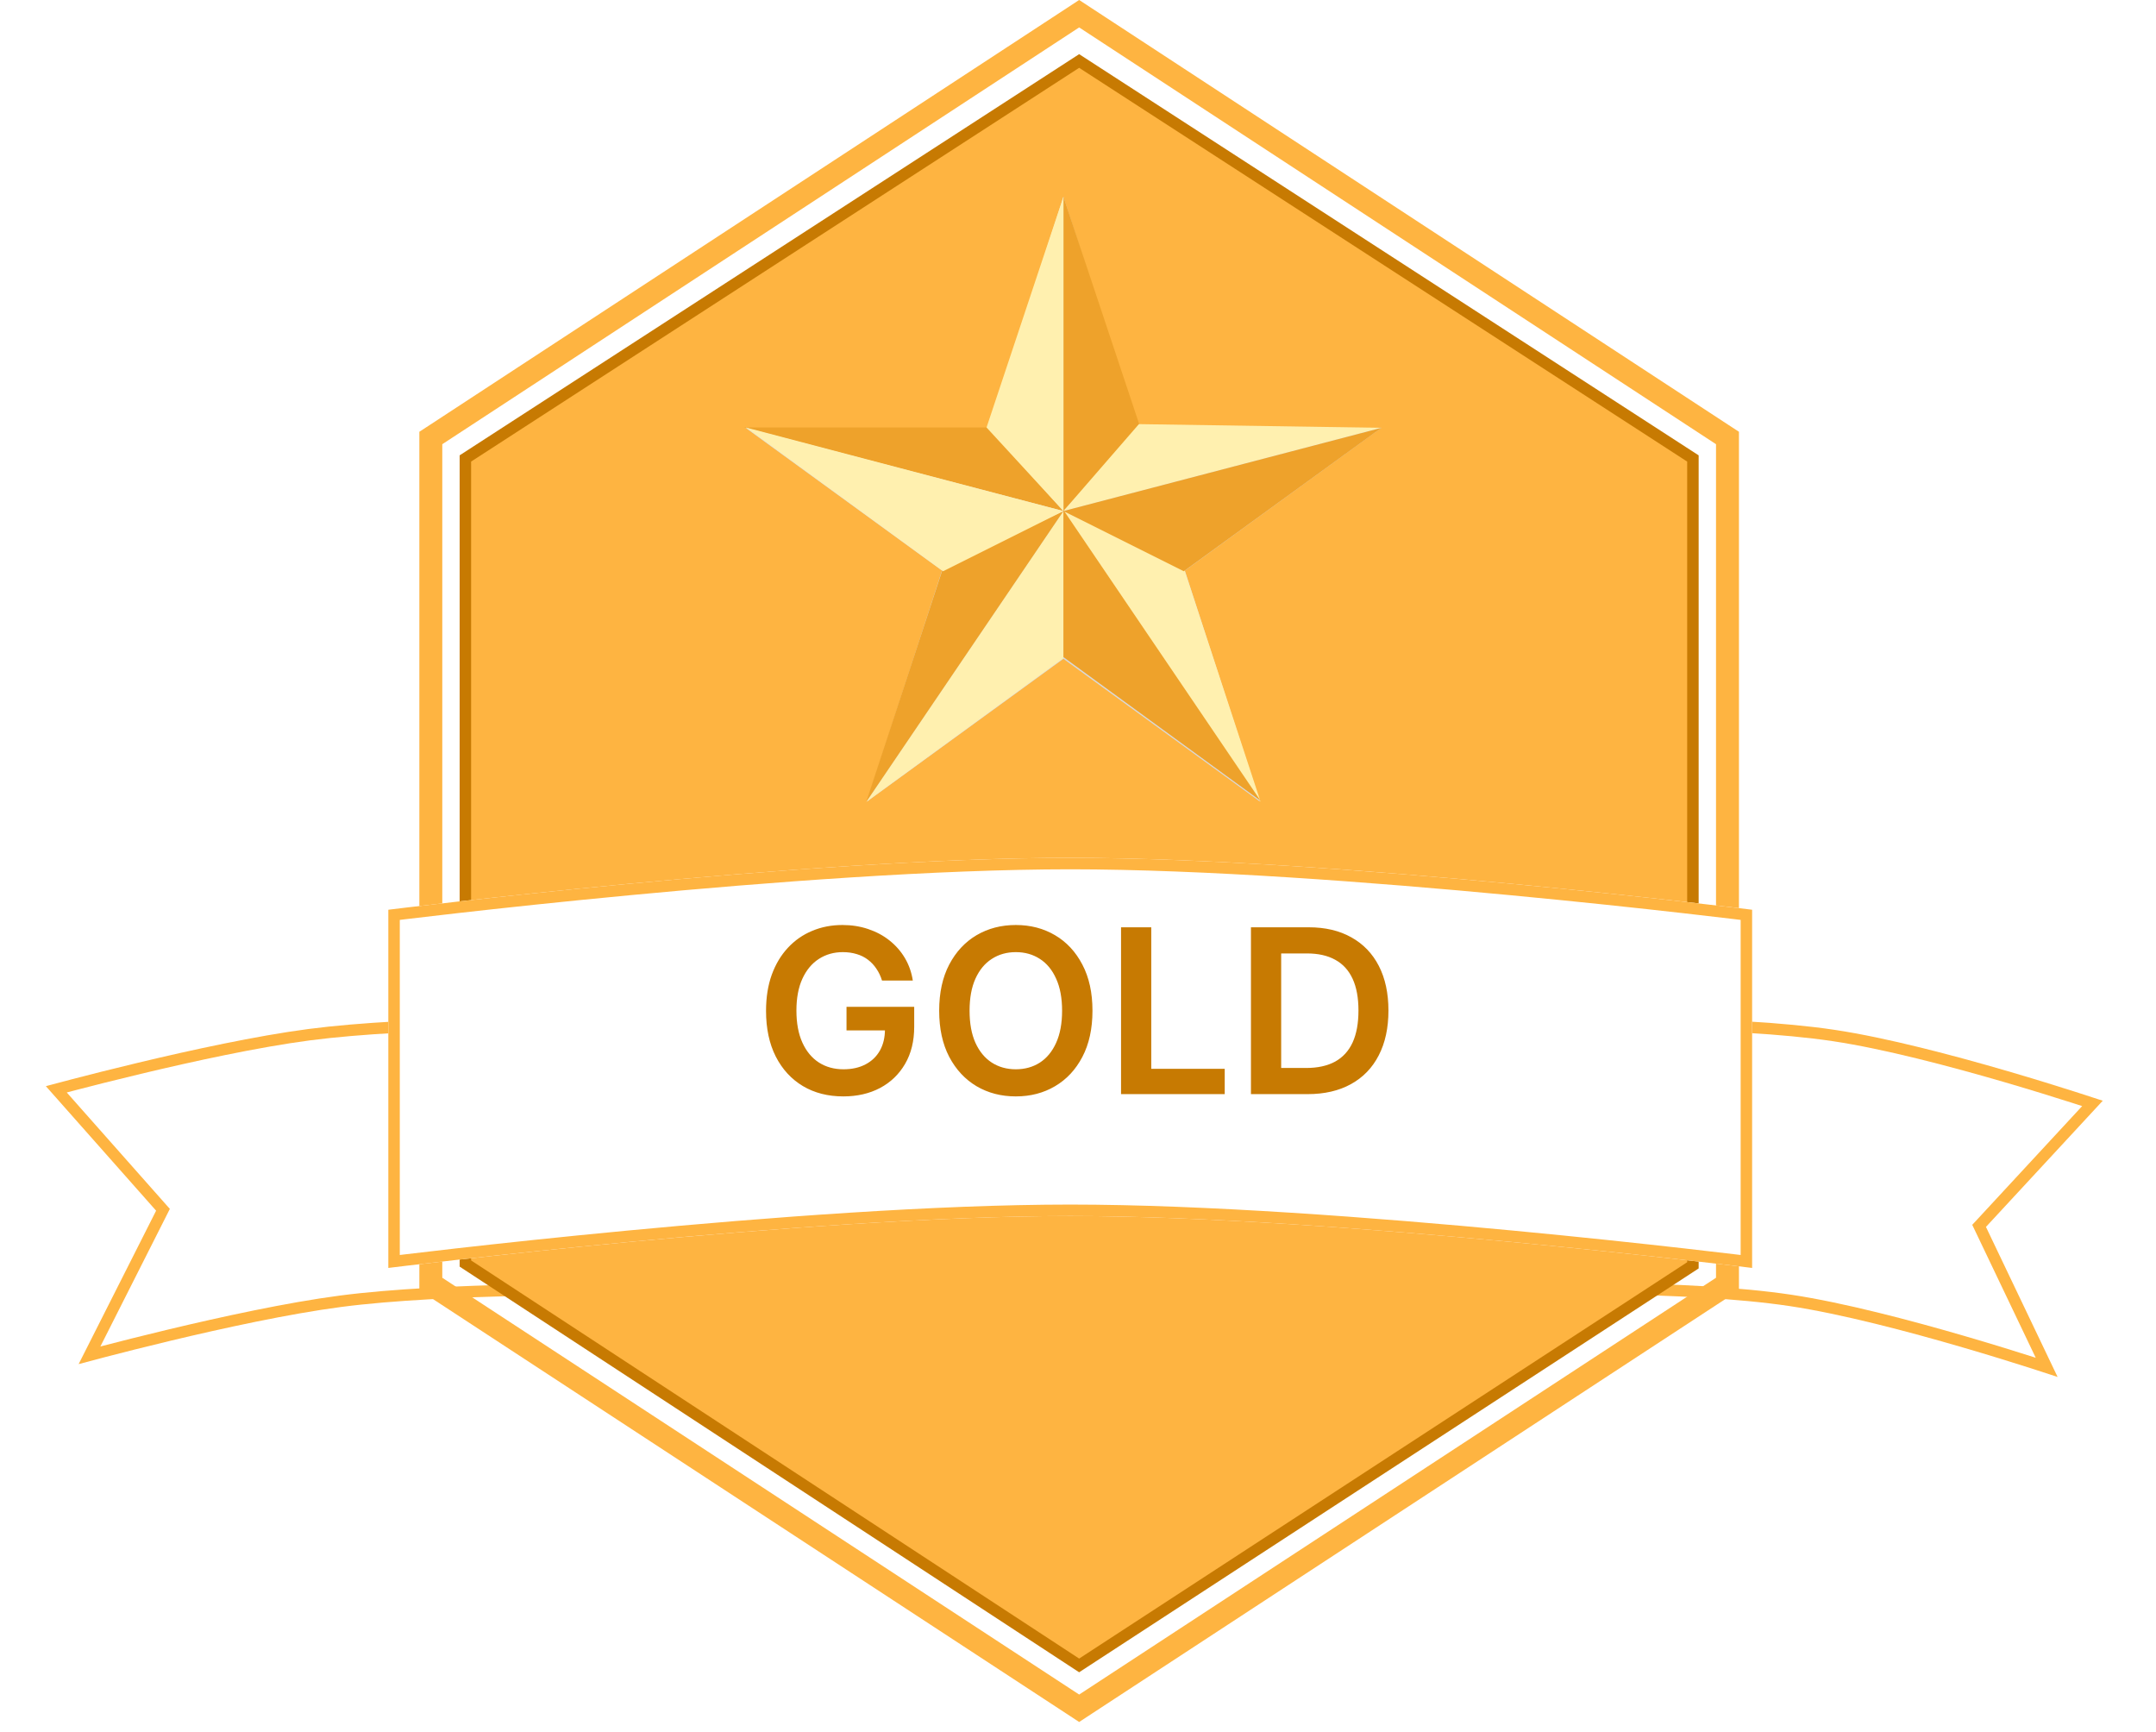 <svg width="188" height="151" viewBox="0 0 188 151" fill="none" xmlns="http://www.w3.org/2000/svg">
<g filter="url(#filter0_d_1607_3413)">
<path d="M132.574 108.869L136.509 84.788C136.509 84.788 150.916 84.427 159.975 85.786C169.033 87.144 183.356 91.967 183.356 91.967L173.172 102.967L179.421 116.048C179.421 116.048 165.098 111.225 156.04 109.867C146.982 108.509 132.574 108.869 132.574 108.869Z" fill="white"/>
<path d="M136.935 85.279C137.001 85.278 137.074 85.277 137.155 85.276C137.565 85.268 138.162 85.259 138.906 85.253C140.395 85.24 142.475 85.237 144.837 85.277C149.567 85.357 155.406 85.606 159.901 86.28C164.394 86.954 170.213 88.491 174.922 89.865C177.274 90.552 179.343 91.197 180.824 91.669C181.503 91.885 182.058 92.067 182.46 92.198L172.805 102.627L172.574 102.876L172.721 103.182L178.465 115.209C178.113 115.094 177.686 114.954 177.193 114.797C175.706 114.323 173.628 113.676 171.267 112.987C166.552 111.611 160.679 110.057 156.115 109.372C151.551 108.688 145.657 108.438 140.919 108.359C138.547 108.319 136.458 108.322 134.962 108.334C134.215 108.34 133.615 108.349 133.202 108.356C133.19 108.357 133.177 108.357 133.165 108.357L136.935 85.279Z" stroke="#FEB441"/>
</g>
<g filter="url(#filter1_d_1607_3413)">
<path d="M51.011 84.687L53.866 108.92C53.866 108.92 38.83 108.754 29.748 109.946C20.667 111.137 6.855 114.931 6.855 114.931L13.613 101.551L4 90.698C4 90.698 17.811 86.904 26.893 85.713C35.975 84.522 51.011 84.687 51.011 84.687Z" fill="white"/>
<path d="M53.303 108.416C53.271 108.415 53.238 108.415 53.204 108.414C52.775 108.412 52.15 108.411 51.373 108.413C49.819 108.416 47.653 108.432 45.202 108.486C40.305 108.594 34.253 108.851 29.684 109.45C25.116 110.049 19.371 111.301 14.78 112.399C12.482 112.949 10.468 113.461 9.028 113.836C8.555 113.959 8.144 114.069 7.805 114.159L14.059 101.777L14.212 101.473L13.987 101.22L4.91 90.97C5.293 90.868 5.806 90.732 6.426 90.57C7.86 90.197 9.867 89.687 12.157 89.139C16.742 88.042 22.444 86.8 26.958 86.208C31.47 85.616 37.477 85.36 42.369 85.253C44.812 85.199 46.972 85.183 48.521 85.18C49.295 85.178 49.916 85.18 50.344 85.182C50.425 85.183 50.499 85.183 50.566 85.184L53.303 108.416Z" stroke="#FEB441"/>
</g>
<path d="M150.634 111.941L150.182 112.237L94.648 148.574L94.101 148.933L93.554 148.574L38.02 112.237L37.567 111.941V38.185L38.02 37.89L93.554 1.553L94.101 1.194L94.648 1.553L150.182 37.89L150.634 38.185V111.941Z" stroke="#FEB441" stroke-width="2"/>
<path d="M147.62 39.971V110.315L94.1 145.197L40.58 110.158V39.97L94.1 5.317L147.62 39.971Z" fill="#FEB441" stroke="#C77A02"/>
<path d="M38.525 108.875L33.862 106.543L38.525 105.766V108.875Z" fill="#D9D9D9"/>
<path d="M149.674 108.875V106.155L152.783 106.543L149.674 108.875Z" fill="#D9D9D9"/>
<g filter="url(#filter2_d_1607_3413)">
<path d="M33.861 75.315C33.861 75.315 69.961 70.789 93.322 70.789C116.683 70.789 152.783 75.315 152.783 75.315V106.543C152.783 106.543 116.683 102.017 93.322 102.017C69.961 102.017 33.861 106.543 33.861 106.543V75.315Z" fill="white"/>
<path d="M93.322 71.289C104.978 71.289 119.824 72.419 131.766 73.55C137.734 74.115 142.974 74.68 146.721 75.105C148.594 75.317 150.094 75.494 151.126 75.617C151.624 75.677 152.013 75.724 152.282 75.757V105.978C152.022 105.946 151.674 105.904 151.245 105.853C150.211 105.729 148.709 105.551 146.833 105.339C143.081 104.914 137.835 104.348 131.859 103.782C119.911 102.651 105.027 101.518 93.322 101.518C81.617 101.518 66.732 102.65 54.784 103.782C48.808 104.348 43.562 104.914 39.81 105.339C37.935 105.551 36.432 105.729 35.398 105.853C34.97 105.904 34.622 105.946 34.361 105.978V75.757C34.63 75.724 35.019 75.677 35.518 75.617C36.549 75.494 38.05 75.317 39.923 75.105C43.67 74.68 48.91 74.115 54.879 73.55C66.821 72.419 81.667 71.289 93.322 71.289Z" stroke="#FEB441"/>
</g>
<path d="M76.911 85.489C76.793 85.106 76.63 84.762 76.421 84.459C76.218 84.151 75.972 83.889 75.683 83.671C75.399 83.453 75.072 83.29 74.703 83.181C74.333 83.067 73.931 83.01 73.495 83.01C72.714 83.01 72.018 83.207 71.407 83.6C70.796 83.993 70.316 84.57 69.965 85.333C69.62 86.09 69.447 87.014 69.447 88.103C69.447 89.201 69.62 90.132 69.965 90.894C70.311 91.656 70.792 92.236 71.407 92.634C72.023 93.027 72.738 93.224 73.552 93.224C74.291 93.224 74.93 93.081 75.47 92.797C76.014 92.513 76.433 92.111 76.727 91.59C77.02 91.064 77.167 90.449 77.167 89.743L77.764 89.836H73.815V87.776H79.717V89.523C79.717 90.768 79.452 91.846 78.921 92.755C78.391 93.664 77.662 94.365 76.734 94.857C75.806 95.345 74.74 95.588 73.538 95.588C72.198 95.588 71.021 95.288 70.008 94.686C68.999 94.081 68.211 93.221 67.643 92.108C67.079 90.991 66.798 89.665 66.798 88.131C66.798 86.957 66.963 85.908 67.295 84.985C67.631 84.061 68.1 83.278 68.701 82.634C69.302 81.985 70.008 81.493 70.818 81.157C71.627 80.816 72.508 80.645 73.46 80.645C74.265 80.645 75.015 80.764 75.711 81C76.407 81.233 77.025 81.564 77.565 81.995C78.109 82.426 78.557 82.937 78.907 83.529C79.257 84.121 79.487 84.774 79.596 85.489H76.911ZM95.262 88.117C95.262 89.684 94.968 91.026 94.381 92.144C93.799 93.257 93.003 94.109 91.995 94.701C90.991 95.293 89.852 95.588 88.579 95.588C87.305 95.588 86.164 95.293 85.155 94.701C84.152 94.104 83.356 93.249 82.769 92.137C82.187 91.019 81.895 89.679 81.895 88.117C81.895 86.55 82.187 85.21 82.769 84.097C83.356 82.98 84.152 82.125 85.155 81.533C86.164 80.941 87.305 80.645 88.579 80.645C89.852 80.645 90.991 80.941 91.995 81.533C93.003 82.125 93.799 82.98 94.381 84.097C94.968 85.21 95.262 86.55 95.262 88.117ZM92.613 88.117C92.613 87.014 92.44 86.083 92.094 85.326C91.753 84.563 91.28 83.988 90.674 83.6C90.068 83.207 89.369 83.01 88.579 83.01C87.788 83.01 87.09 83.207 86.484 83.6C85.877 83.988 85.402 84.563 85.056 85.326C84.715 86.083 84.545 87.014 84.545 88.117C84.545 89.22 84.715 90.153 85.056 90.915C85.402 91.673 85.877 92.248 86.484 92.641C87.09 93.029 87.788 93.224 88.579 93.224C89.369 93.224 90.068 93.029 90.674 92.641C91.28 92.248 91.753 91.673 92.094 90.915C92.44 90.153 92.613 89.22 92.613 88.117ZM97.753 95.39V80.844H100.388V93.181H106.794V95.39H97.753ZM114.01 95.39H109.081V80.844H114.11C115.554 80.844 116.794 81.135 117.831 81.718C118.873 82.295 119.673 83.126 120.232 84.211C120.79 85.295 121.07 86.592 121.07 88.103C121.07 89.618 120.788 90.92 120.225 92.009C119.666 93.098 118.859 93.934 117.803 94.516C116.752 95.099 115.487 95.39 114.01 95.39ZM111.716 93.11H113.882C114.896 93.11 115.741 92.925 116.418 92.556C117.095 92.182 117.604 91.625 117.945 90.887C118.286 90.143 118.456 89.215 118.456 88.103C118.456 86.99 118.286 86.067 117.945 85.333C117.604 84.594 117.1 84.043 116.432 83.678C115.769 83.309 114.945 83.124 113.96 83.124H111.716V93.11Z" fill="#C77A02"/>
<path d="M92.729 17.157L99.273 37.298L120.45 37.298L103.318 49.745L109.862 69.885L92.729 57.438L75.597 69.885L82.141 49.745L65.009 37.298L86.185 37.298L92.729 17.157Z" fill="#D9D9D9"/>
<path d="M99.434 37.269L92.73 44.556V17.157L99.434 37.269Z" fill="#EEA22B"/>
<path d="M86.153 37.269L92.729 44.555L64.875 37.269H86.153Z" fill="#EEA22B"/>
<path d="M109.926 69.914L92.729 44.556L103.222 49.511L109.926 69.914Z" fill="#FFF0AF"/>
<path d="M75.532 69.914L92.728 44.556V57.381L75.532 69.914Z" fill="#FFF0AF"/>
<path d="M120.42 37.298L92.73 44.556L99.31 36.977L120.42 37.298Z" fill="#FFF0AF"/>
<path d="M103.223 49.803L92.73 44.556L120.449 37.304L103.223 49.803Z" fill="#EEA22B"/>
<path d="M92.728 57.287V44.462L109.925 69.82L92.728 57.287Z" fill="#EEA22B"/>
<path d="M82.237 49.511L92.73 44.556L75.533 69.914L82.237 49.511Z" fill="#EEA22B"/>
<path d="M65.039 37.269L92.729 44.556L82.236 49.803L65.039 37.269Z" fill="#FFF0AF"/>
<path d="M92.729 17.157V44.556L86.025 37.269L92.729 17.157Z" fill="#FFF0AF"/>
<defs>
<filter id="filter0_d_1607_3413" x="128.574" y="84.745" width="58.781" height="39.303" filterUnits="userSpaceOnUse" color-interpolation-filters="sRGB">
<feFlood flood-opacity="0" result="BackgroundImageFix"/>
<feColorMatrix in="SourceAlpha" type="matrix" values="0 0 0 0 0 0 0 0 0 0 0 0 0 0 0 0 0 0 127 0" result="hardAlpha"/>
<feOffset dy="4"/>
<feGaussianBlur stdDeviation="2"/>
<feComposite in2="hardAlpha" operator="out"/>
<feColorMatrix type="matrix" values="0 0 0 0 0 0 0 0 0 0 0 0 0 0 0 0 0 0 0.25 0"/>
<feBlend mode="normal" in2="BackgroundImageFix" result="effect1_dropShadow_1607_3413"/>
<feBlend mode="normal" in="SourceGraphic" in2="effect1_dropShadow_1607_3413" result="shape"/>
</filter>
<filter id="filter1_d_1607_3413" x="0" y="84.679" width="57.865" height="38.253" filterUnits="userSpaceOnUse" color-interpolation-filters="sRGB">
<feFlood flood-opacity="0" result="BackgroundImageFix"/>
<feColorMatrix in="SourceAlpha" type="matrix" values="0 0 0 0 0 0 0 0 0 0 0 0 0 0 0 0 0 0 127 0" result="hardAlpha"/>
<feOffset dy="4"/>
<feGaussianBlur stdDeviation="2"/>
<feComposite in2="hardAlpha" operator="out"/>
<feColorMatrix type="matrix" values="0 0 0 0 0 0 0 0 0 0 0 0 0 0 0 0 0 0 0.25 0"/>
<feBlend mode="normal" in2="BackgroundImageFix" result="effect1_dropShadow_1607_3413"/>
<feBlend mode="normal" in="SourceGraphic" in2="effect1_dropShadow_1607_3413" result="shape"/>
</filter>
<filter id="filter2_d_1607_3413" x="29.861" y="70.789" width="126.922" height="43.754" filterUnits="userSpaceOnUse" color-interpolation-filters="sRGB">
<feFlood flood-opacity="0" result="BackgroundImageFix"/>
<feColorMatrix in="SourceAlpha" type="matrix" values="0 0 0 0 0 0 0 0 0 0 0 0 0 0 0 0 0 0 127 0" result="hardAlpha"/>
<feOffset dy="4"/>
<feGaussianBlur stdDeviation="2"/>
<feComposite in2="hardAlpha" operator="out"/>
<feColorMatrix type="matrix" values="0 0 0 0 0 0 0 0 0 0 0 0 0 0 0 0 0 0 0.25 0"/>
<feBlend mode="normal" in2="BackgroundImageFix" result="effect1_dropShadow_1607_3413"/>
<feBlend mode="normal" in="SourceGraphic" in2="effect1_dropShadow_1607_3413" result="shape"/>
</filter>
</defs>
</svg>
